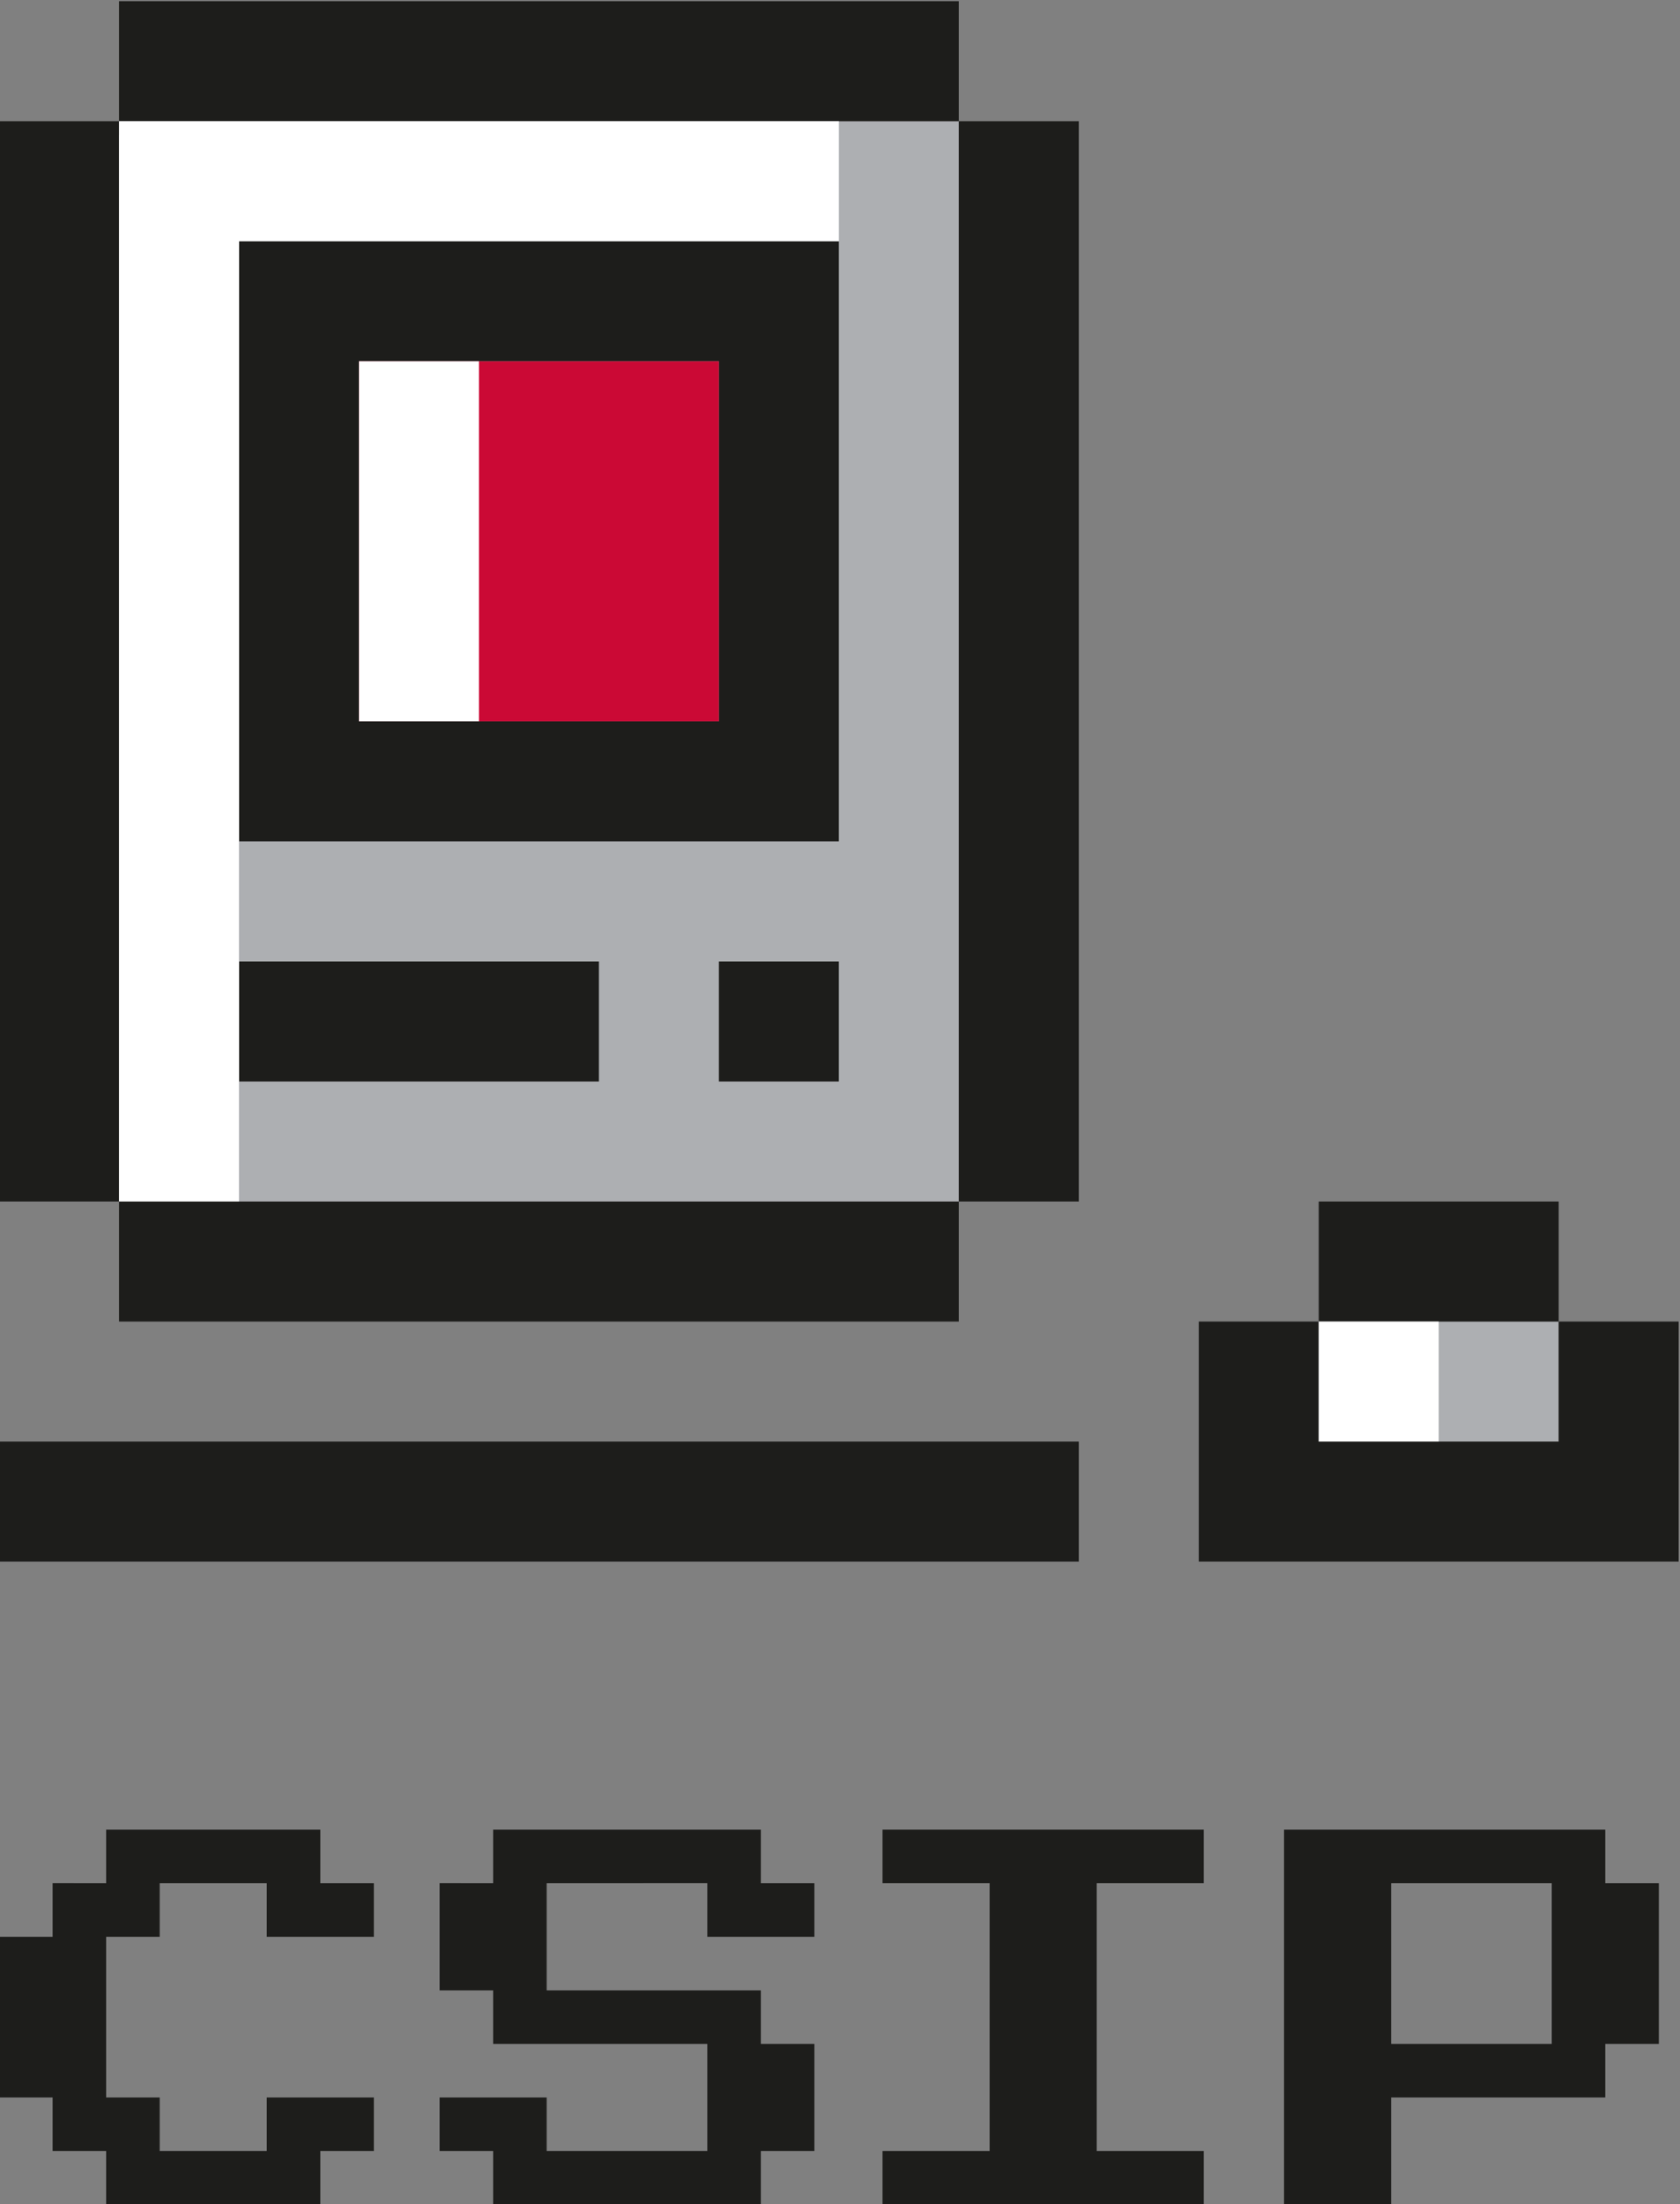 <?xml version="1.0" encoding="UTF-8" standalone="no"?>
<!-- Created with Inkscape (http://www.inkscape.org/) -->

<svg
   xmlns:dc="http://purl.org/dc/elements/1.1/"
   xmlns:cc="http://creativecommons.org/ns#"
   xmlns:rdf="http://www.w3.org/1999/02/22-rdf-syntax-ns#"
   xmlns:svg="http://www.w3.org/2000/svg"
   xmlns="http://www.w3.org/2000/svg"
   xmlns:sodipodi="http://sodipodi.sourceforge.net/DTD/sodipodi-0.dtd"
   xmlns:inkscape="http://www.inkscape.org/namespaces/inkscape"
   version="1.1"
   id="svg3718"
   xml:space="preserve"
   width="206.528"
   height="270.802"
   viewBox="0 0 206.528 270.802"
   sodipodi:docname="csip_logo.svg"
   inkscape:version="0.92.2 5c3e80d, 2017-08-06"
   inkscape:export-filename="/Users/csb/Desktop/csip_logo.png"
   inkscape:export-xdpi="223.11687"
   inkscape:export-ydpi="223.11687"><rect x="0" y="0" width="206.528" height="270.802" fill="#808080" stroke="none"/><defs
     id="defs3722" /><sodipodi:namedview
     pagecolor="#ffffff"
     bordercolor="#666666"
     borderopacity="1"
     objecttolerance="10"
     gridtolerance="10"
     guidetolerance="10"
     inkscape:pageopacity="1"
     inkscape:pageshadow="2"
     inkscape:window-width="1680"
     inkscape:window-height="922"
     id="namedview3720"
     showgrid="false"
     inkscape:zoom="1.9397137"
     inkscape:cx="102.7482"
     inkscape:cy="88.043201"
     inkscape:window-x="2"
     inkscape:window-y="0"
     inkscape:window-maximized="0"
     inkscape:current-layer="svg3718"
     fit-margin-top="0"
     fit-margin-left="0"
     fit-margin-right="0"
     fit-margin-bottom="0"
     inkscape:pagecheckerboard="false"
     inkscape:snap-page="true"
     viewbox-width="207.23"
     scale-x="1" /><g
     id="g3726"
     inkscape:groupmode="layer"
     inkscape:label="CSIP_FINAL_logo"
     transform="matrix(1.333,0,0,-1.333,-457.471,578.519)"><g
       id="g3810"
       transform="translate(486.933,312.186)"><path
         d="M 0,0 V -11.062 H -11.062 -22.123 V 0 h 11.061 z"
         style="fill:#adafb2;fill-opacity:1;fill-rule:nonzero;stroke:none"
         id="path3812"
         inkscape:connector-curvature="0" /></g><g
       id="g3814"
       transform="translate(431.617,334.309)"><path
         d="M 0,0 V -11.062 H -11.062 -22.131 -33.192 -44.254 -55.323 -66.385 -77.446 V 0 11.069 22.131 33.192 44.262 55.323 66.385 77.454 88.516 h 11.061 11.062 11.069 11.062 11.061 11.069 H 0 V 77.454 66.385 55.323 44.262 33.192 22.131 11.069 Z"
         style="fill:#adafb2;fill-opacity:1;fill-rule:nonzero;stroke:none"
         id="path3816"
         inkscape:connector-curvature="0" /></g><g
       id="g3818"
       transform="translate(352.978,230.788)"><path
         d="m 0,0 v 4.938 h -4.937 v 4.938 h -4.938 v 14.813 h 4.938 v 4.938 H 0 v 4.937 h 19.751 v -4.937 h 4.938 v -4.938 h -9.876 v 4.938 H 4.938 V 24.689 H 0 V 9.876 H 4.938 V 4.938 h 9.875 v 4.938 h 9.876 V 4.938 H 19.751 V 0 Z"
         style="fill:#1d1d1b;fill-opacity:1;fill-rule:nonzero;stroke:none"
         id="path3820"
         inkscape:connector-curvature="0" /></g><g
       id="g3822"
       transform="translate(388.668,230.788)"><path
         d="M 0,0 V 4.938 H -4.938 V 9.876 H 4.937 V 4.938 H 19.75 v 9.875 H 0 v 4.938 h -4.938 v 9.876 H 0 v 4.937 h 24.688 v -4.937 h 4.938 V 24.689 H 19.75 v 4.938 H 4.937 v -9.876 h 19.751 v -4.938 h 4.938 V 4.938 H 24.688 V 0 Z"
         style="fill:#1d1d1b;fill-opacity:1;fill-rule:nonzero;stroke:none"
         id="path3824"
         inkscape:connector-curvature="0" /></g><g
       id="g3826"
       transform="translate(424.579,230.788)"><path
         d="M 0,0 V 4.938 H 9.876 V 29.627 H 0 v 4.937 H 29.627 V 29.627 H 19.751 V 4.938 h 9.876 V 0 Z"
         style="fill:#1d1d1b;fill-opacity:1;fill-rule:nonzero;stroke:none"
         id="path3828"
         inkscape:connector-curvature="0" /></g><path
       d="m 471.484,245.601 h 14.813 v 14.813 h -14.813 z m -9.876,-14.813 v 34.564 h 29.627 v -4.937 h 4.938 v -14.814 h -4.938 v -4.937 h -19.751 v -9.876 z"
       style="fill:#1d1d1b;fill-opacity:1;fill-rule:nonzero;stroke:none"
       id="path3830"
       inkscape:connector-curvature="0" /><g
       id="g3832"
       transform="translate(431.615,411.761)"><path
         d="M 0,0 V -11.064 -22.128 -33.192 -44.256 -55.32 -66.384 -77.448 -88.512 h 11.064 v 11.064 11.064 11.064 11.064 11.064 11.064 11.064 V 0 11.064 H 0 Z"
         style="fill:#1d1d1b;fill-opacity:1;fill-rule:nonzero;stroke:none"
         id="path3834"
         inkscape:connector-curvature="0" /></g><g
       id="g3836"
       transform="translate(409.487,323.249)"><path
         d="M 0,0 H -11.063 -22.128 -33.192 -44.256 -55.32 v -11.064 h 11.064 11.064 11.064 11.065 H 0 11.064 22.128 V 0 H 11.064 Z"
         style="fill:#1d1d1b;fill-opacity:1;fill-rule:nonzero;stroke:none"
         id="path3838"
         inkscape:connector-curvature="0" /></g><g
       id="g3840"
       transform="translate(420.552,301.121)"><path
         d="M 0,0 H -11.064 -22.128 -33.192 -44.256 -55.32 -66.384 -77.448 v -11.064 h 11.064 11.064 11.064 11.064 11.064 11.064 H 0 11.063 22.128 V 0 H 11.063 Z"
         style="fill:#1d1d1b;fill-opacity:1;fill-rule:nonzero;stroke:none"
         id="path3842"
         inkscape:connector-curvature="0" /></g><g
       id="g3844"
       transform="translate(486.935,312.185)"><path
         d="M 0,0 V 11.064 H -11.063 -22.128 V 0 h 11.065 z"
         style="fill:#1d1d1b;fill-opacity:1;fill-rule:nonzero;stroke:none"
         id="path3846"
         inkscape:connector-curvature="0" /></g><g
       id="g3848"
       transform="translate(486.935,312.185)"><path
         d="M 0,0 V -11.064 H -11.063 -22.128 V 0 H -33.191 V -11.064 -22.128 H -22.128 -11.063 0 11.064 V -11.064 0 Z"
         style="fill:#1d1d1b;fill-opacity:1;fill-rule:nonzero;stroke:none"
         id="path3850"
         inkscape:connector-curvature="0" /></g><g
       id="g3852"
       transform="translate(354.168,345.377)"
       inkscape:groupmode="layer"><path
         d="M 0,0 V 11.064 22.128 33.192 44.256 55.32 66.384 77.448 H -11.064 V 66.384 55.32 44.256 33.192 22.128 11.064 0 -11.064 -22.128 H 0 v 11.064 z"
         style="fill:#1d1d1b;fill-opacity:1;fill-rule:nonzero;stroke:none"
         id="path3854"
         inkscape:connector-curvature="0" /></g><g
       id="g3856"
       transform="translate(376.295,345.377)"><path
         d="M 0,0 H -11.064 V -11.064 H 0 11.064 22.128 V 0 H 11.064 Z"
         style="fill:#1d1d1b;fill-opacity:1;fill-rule:nonzero;stroke:none"
         id="path3858"
         inkscape:connector-curvature="0" /></g><path
       d="m 409.487,334.313 h 11.064 v 11.064 h -11.064 z"
       style="fill:#1d1d1b;fill-opacity:1;fill-rule:nonzero;stroke:none"
       id="path3860"
       inkscape:connector-curvature="0" /><g
       id="g3862"
       transform="translate(409.487,389.634)"><path
         d="M 0,0 V -11.064 -22.128 H -11.063 -22.128 -33.192 V -11.064 0 11.064 H -22.128 -11.063 0 Z M -11.063,22.128 H -22.128 -33.192 -44.256 V 11.064 0 -11.064 -22.128 -33.192 h 11.064 11.064 11.065 H 0 11.064 V -22.128 -11.064 0 11.064 22.128 H 0 Z"
         style="fill:#1d1d1b;fill-opacity:1;fill-rule:nonzero;stroke:none"
         id="path3864"
         inkscape:connector-curvature="0" /></g><g
       id="g3866"
       transform="translate(376.295,422.825)"><path
         d="M 0,0 H 11.064 22.128 33.192 44.256 55.32 V 11.064 H 44.256 33.192 22.128 11.064 0 -11.064 -22.128 V 0 h 11.064 z"
         style="fill:#1d1d1b;fill-opacity:1;fill-rule:nonzero;stroke:none"
         id="path3868"
         inkscape:connector-curvature="0" /></g><path
       d="m 409.487,367.505 h -33.192 v 33.192 h 33.192 z"
       style="fill:#cb0935;fill-opacity:1;fill-rule:nonzero;stroke:none"
       id="path3870"
       inkscape:connector-curvature="0" /><g
       id="g3872"
       transform="translate(354.171,421.577)"><path
         d="M 0,0 H -0.003 V -98.328 H 11.058 V -9.813 H 66.385 V 1.248 H 0 Z"
         style="fill:#ffffff;fill-opacity:1;fill-rule:nonzero;stroke:none"
         id="path3874"
         inkscape:connector-curvature="0" /></g><path
       d="m 376.296,367.506 h 11.062 v 33.192 h -11.062 z"
       style="fill:#ffffff;fill-opacity:1;fill-rule:nonzero;stroke:none"
       id="path3876"
       inkscape:connector-curvature="0" /><path
       d="m 464.808,301.122 h 11.064 v 11.064 h -11.064 z"
       style="fill:#ffffff;fill-opacity:1;fill-rule:nonzero;stroke:none"
       id="path3878"
       inkscape:connector-curvature="0" /></g></svg>